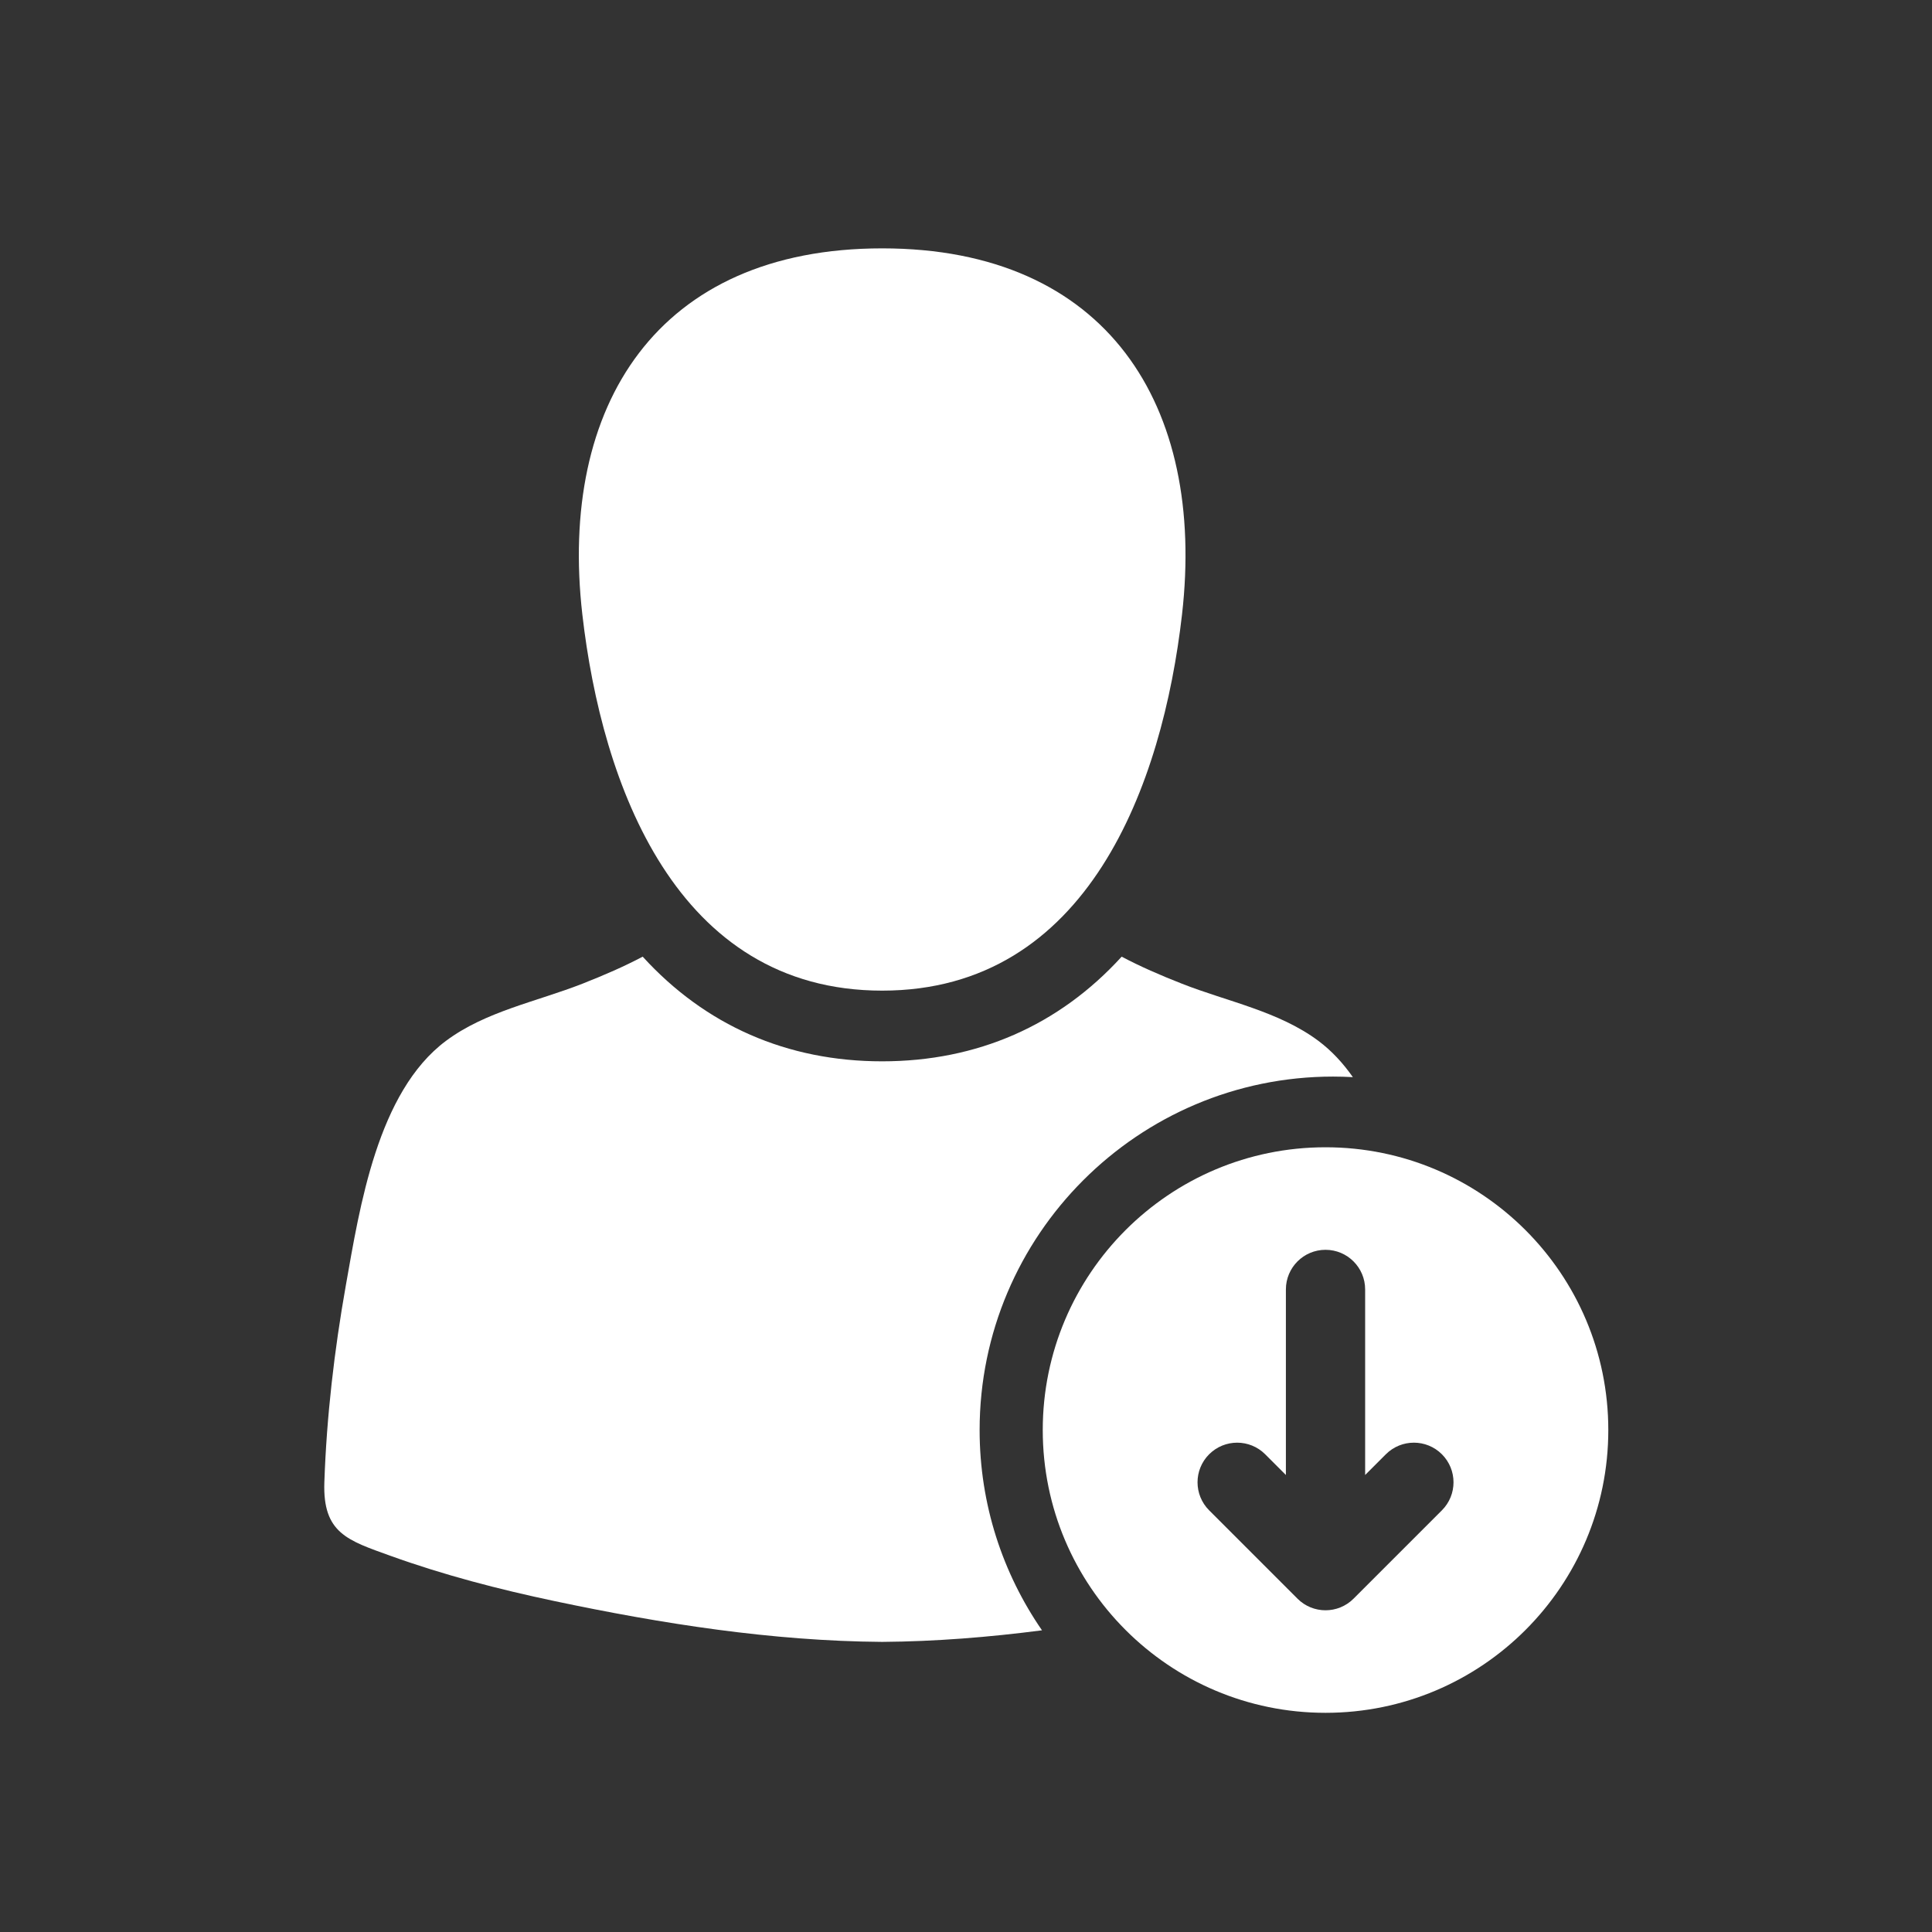 <?xml version="1.0" encoding="UTF-8" standalone="no"?>
<!-- Generator: Adobe Illustrator 18.1.1, SVG Export Plug-In . SVG Version: 6.00 Build 0)  -->

<svg
   xmlns:dc="http://purl.org/dc/elements/1.1/"
   xmlns:cc="http://creativecommons.org/ns#"
   xmlns:rdf="http://www.w3.org/1999/02/22-rdf-syntax-ns#"
   xmlns:svg="http://www.w3.org/2000/svg"
   xmlns="http://www.w3.org/2000/svg"
   xmlns:sodipodi="http://sodipodi.sourceforge.net/DTD/sodipodi-0.dtd"
   xmlns:inkscape="http://www.inkscape.org/namespaces/inkscape"
   version="1.1"
   id="Capa_1"
   x="0px"
   y="0px"
   viewBox="0 0 612 612"
   style="enable-background:new 0 0 612 612;"
   xml:space="preserve"
   width="512px"
   height="512px"
   inkscape:version="0.91 r13725"
   sodipodi:docname="profile.svg"><rect x="0" y="0" width="612" height="612" fill="#333333" stroke="none"/><defs
   id="defs3419" /><sodipodi:namedview
   pagecolor="#ffffff"
   bordercolor="#666666"
   borderopacity="1"
   objecttolerance="10"
   gridtolerance="10"
   guidetolerance="10"
   inkscape:pageopacity="0"
   inkscape:pageshadow="2"
   inkscape:window-width="640"
   inkscape:window-height="480"
   id="namedview3417"
   showgrid="false"
   inkscape:zoom="0.4609375"
   inkscape:cx="256"
   inkscape:cy="256"
   inkscape:window-x="1767"
   inkscape:window-y="232"
   inkscape:window-maximized="0"
   inkscape:current-layer="g3377" />
<g
   id="g3377">
	<g
   id="g3379"
   transform="matrix(0.758,0,0,0.758,74.143,78.674)">
		<path
   d="M 270.853,310.198 C 357.03,310.193 388.037,223.907 396.154,153.029 406.151,65.715 364.863,0 270.853,0 176.856,0 135.544,65.71 145.552,153.029 c 8.125,70.878 39.122,157.175 125.301,157.169 z"
   id="path3381"
   inkscape:connector-curvature="0"
   style="fill:#ffffff" />
		<path
   d="m 459.288,346.115 c 2.773,0 5.528,0.083 8.264,0.235 -4.099,-5.85 -8.848,-11.01 -14.403,-15.158 -16.559,-12.359 -38.005,-16.414 -56.964,-23.864 -9.227,-3.625 -17.493,-7.226 -25.253,-11.326 -26.184,28.715 -60.328,43.736 -100.09,43.74 -39.751,0 -73.89,-15.021 -100.072,-43.74 -7.76,4.101 -16.026,7.701 -25.253,11.326 -18.959,7.451 -40.404,11.505 -56.964,23.864 -28.638,21.375 -36.039,69.46 -41.854,102.26 -4.799,27.076 -8.023,54.707 -8.964,82.209 -0.729,21.303 9.79,24.29 27.611,30.721 22.315,8.048 45.356,14.023 68.552,18.921 44.797,9.46 90.973,16.729 136.951,17.056 22.277,-0.159 44.601,-1.956 66.792,-4.835 -16.431,-23.807 -26.068,-52.645 -26.068,-83.695 0.001,-81.451 66.266,-147.714 147.715,-147.714 z"
   id="path3383"
   inkscape:connector-curvature="0"
   style="fill:#ffffff" />
		<path
   d="m 456.127,612 c 65.262,0 118.172,-52.909 118.172,-118.171 0,-65.262 -52.909,-118.171 -118.172,-118.171 -65.263,0 -118.172,52.909 -118.172,118.171 0,65.262 52.909,118.171 118.172,118.171 z M 407.491,503.955 c 3.234,-3.233 7.471,-4.849 11.709,-4.849 4.239,0 8.476,1.616 11.71,4.851 l 8.655,8.655 0,-77.546 c 0,-9.146 7.414,-16.559 16.559,-16.559 9.145,0 16.559,7.414 16.559,16.559 l 0,77.55 8.662,-8.662 c 6.467,-6.465 16.952,-6.467 23.419,0.002 6.467,6.467 6.467,16.953 0,23.419 l -36.931,36.927 c -6.467,6.466 -16.952,6.467 -23.419,-0.002 l -36.925,-36.927 c -6.467,-6.466 -6.467,-16.951 0.002,-23.418 z"
   id="path3385"
   inkscape:connector-curvature="0"
   style="fill:#ffffff" />
	</g>
</g>
<g
   id="g3387">
</g>
<g
   id="g3389">
</g>
<g
   id="g3391">
</g>
<g
   id="g3393">
</g>
<g
   id="g3395">
</g>
<g
   id="g3397">
</g>
<g
   id="g3399">
</g>
<g
   id="g3401">
</g>
<g
   id="g3403">
</g>
<g
   id="g3405">
</g>
<g
   id="g3407">
</g>
<g
   id="g3409">
</g>
<g
   id="g3411">
</g>
<g
   id="g3413">
</g>
<g
   id="g3415">
</g>
</svg>